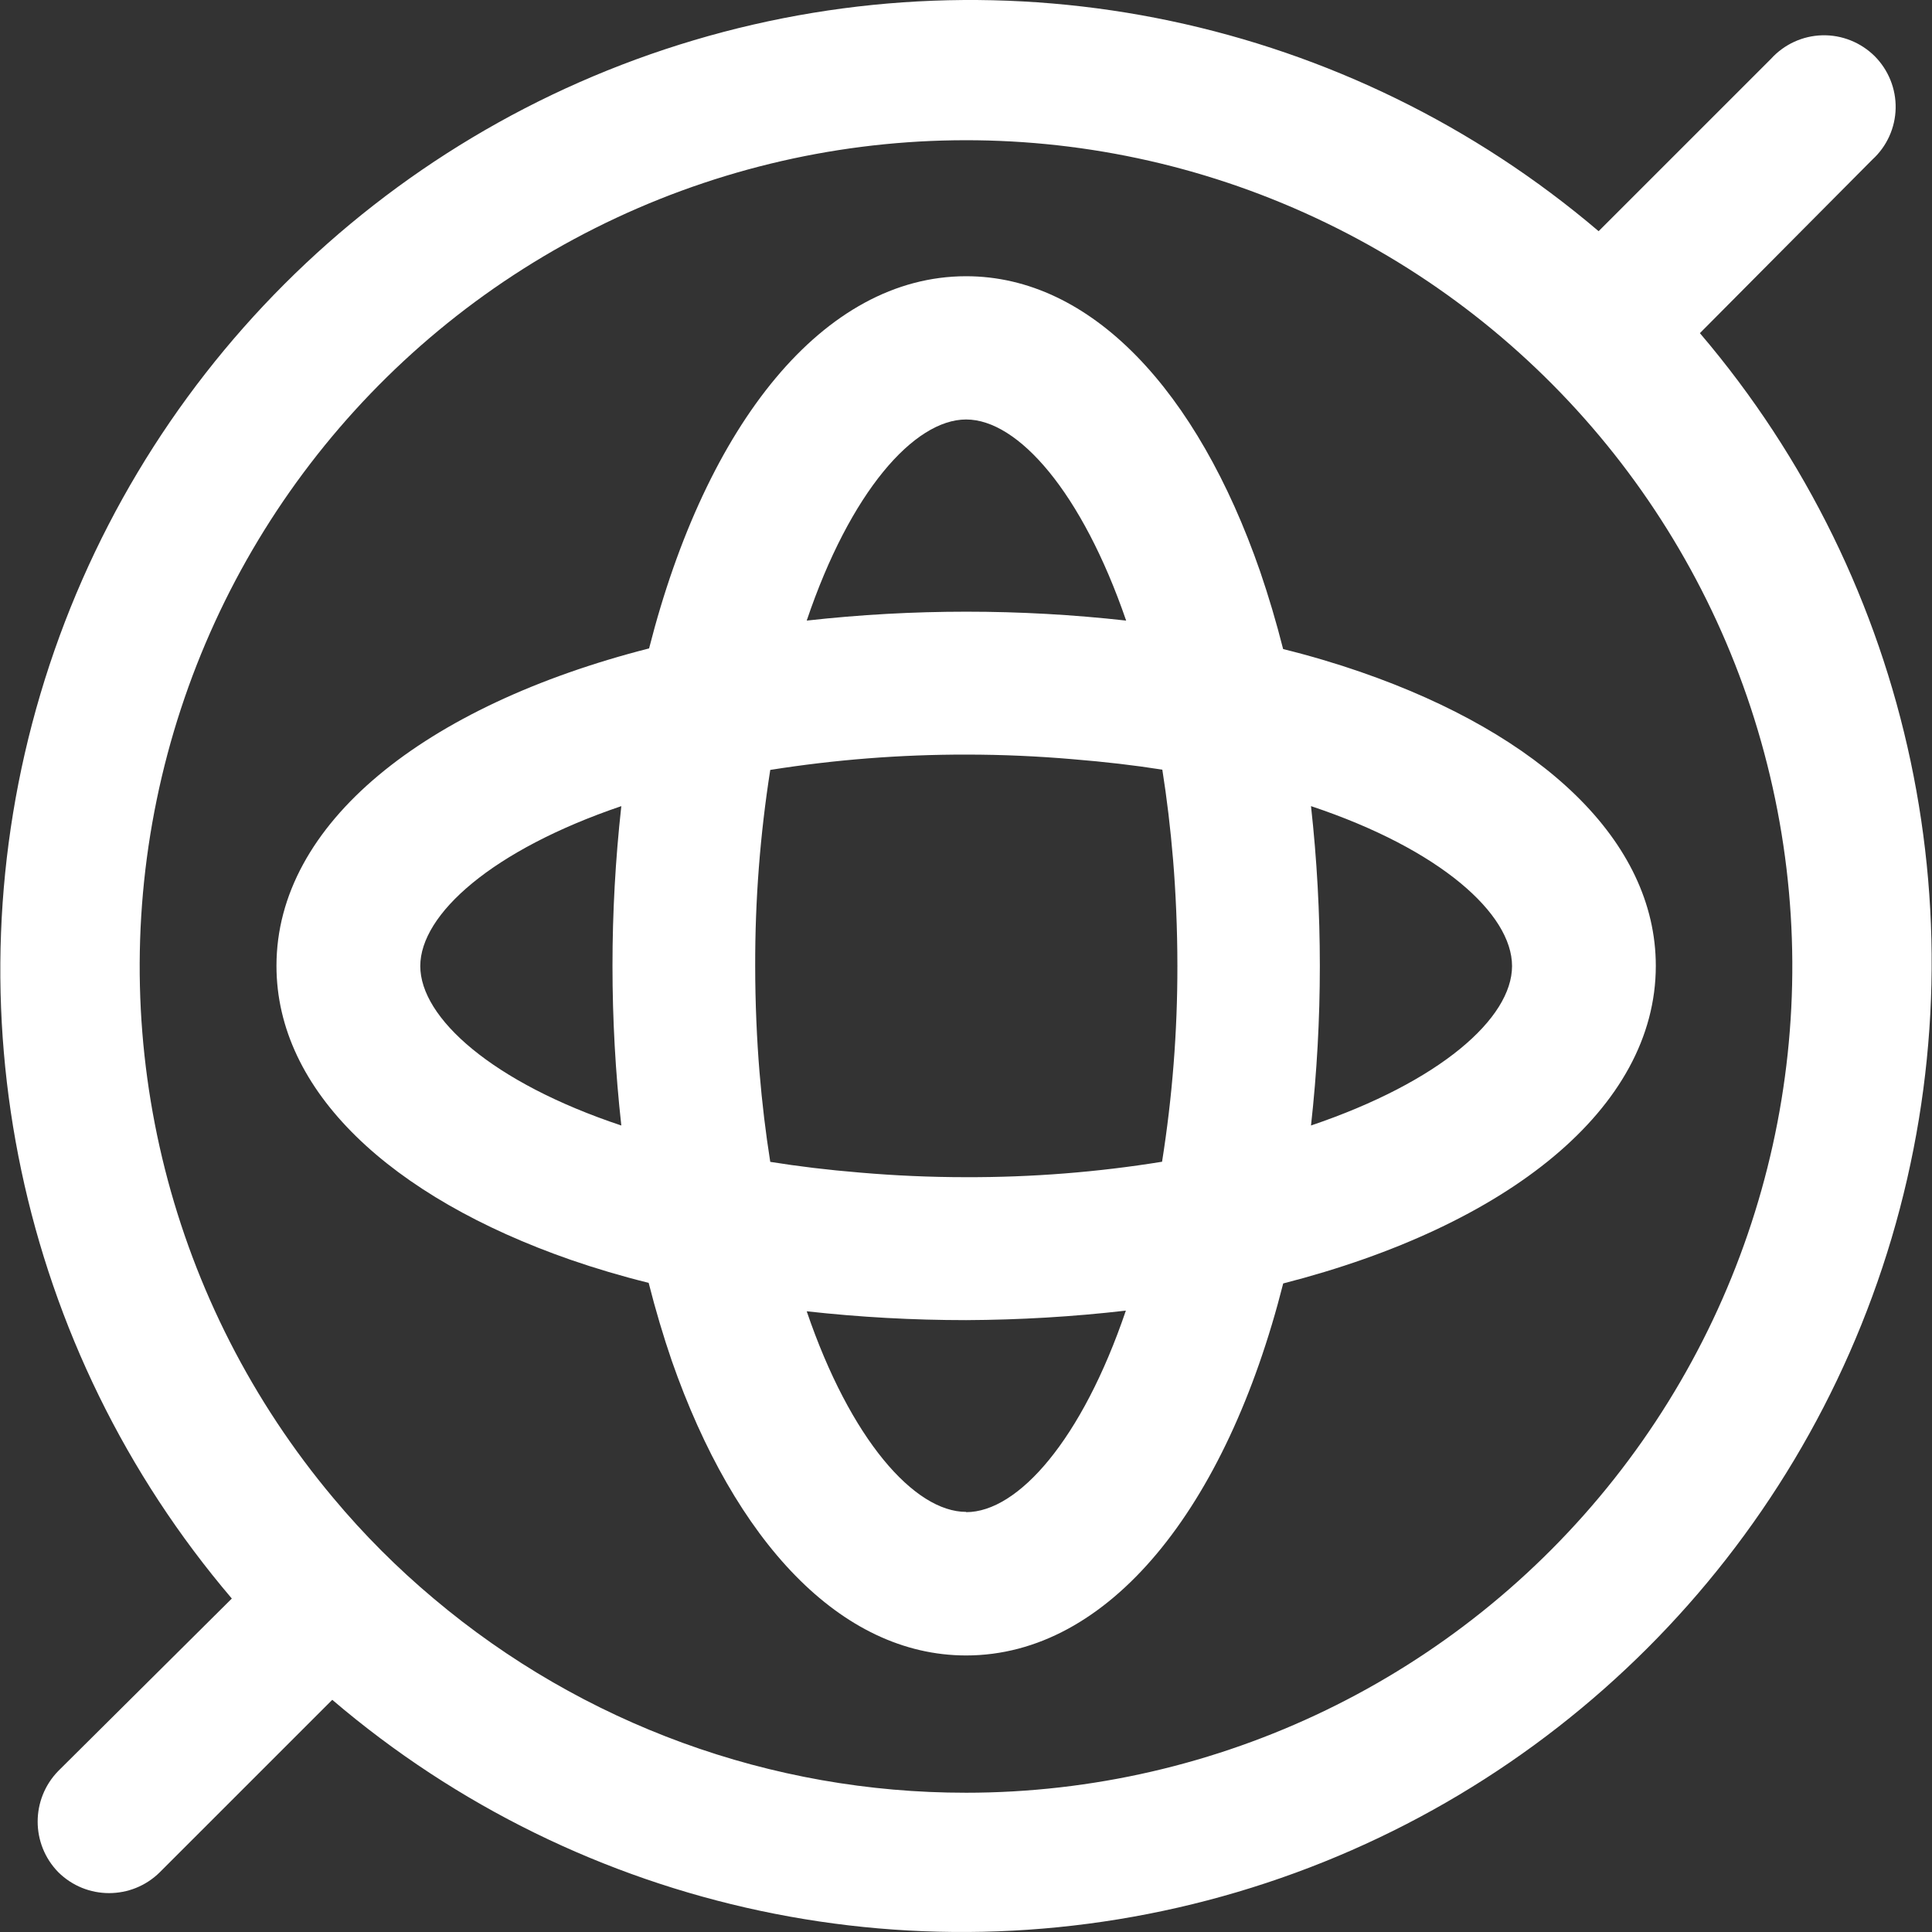 <?xml version="1.0" encoding="utf-8"?>
<!-- Generator: Adobe Illustrator 23.0.3, SVG Export Plug-In . SVG Version: 6.00 Build 0)  -->
<svg version="1.1" id="Layer_1" xmlns="http://www.w3.org/2000/svg" xmlns:xlink="http://www.w3.org/1999/xlink" x="0px" y="0px"
	 viewBox="0 0 288 288" style="enable-background:new 0 0 288 288;" xml:space="preserve">
<rect x="0" y="0" width="288" height="288" fill="#333333" stroke="none"/>
<style type="text/css">
	.st0{fill:#FFFFFF;}
</style>
<path class="st0" d="M253.404,49.659l25.701-25.863c2.159-1.97,3.413-4.731,3.476-7.642c0.063-2.911-1.08-5.735-3.136-7.793
	c-2.071-2.045-4.894-3.175-7.808-3.099c-2.911,0.075-5.672,1.343-7.629,3.501l-25.703,25.7C201.07,2.777,150.33-7.939,103.456,5.99
	C56.581,19.919,19.924,56.586,6.019,103.468c-13.905,46.87-3.175,97.604,28.538,134.823l-25.865,25.7
	c-4.104,4.203-4.104,10.905,0,15.096c4.192,4.154,10.943,4.154,15.135,0l25.702-25.7c37.21,31.774,87.976,42.553,134.898,28.662
	c46.923-13.89,83.618-50.583,97.549-97.479c13.918-46.908,3.174-97.678-28.576-134.91L253.404,49.659z M143.979,267.239
	c-29.015,0.025-57.101-10.214-79.291-28.912c-5.434-4.556-10.467-9.588-15.01-15.034c-24.221-28.849-33.924-67.185-26.317-104.077
	c7.605-36.892,31.664-68.278,65.322-85.194c33.66-16.916,73.216-17.505,107.352-1.581c34.149,15.912,59.134,46.568,67.818,83.222
	c8.697,36.641,0.126,75.255-23.243,104.806c-23.355,29.54-58.959,46.771-96.633,46.771H143.979z"/>
<path class="st0" d="M202.907,100.192c-3.701-1.28-7.579-2.435-11.633-3.438c-1.029-4.053-2.184-7.931-3.439-11.595
	c-9.337-26.929-25.175-43.982-43.813-43.982c-21.234,0-38.743,22.01-47.263,55.479c-33.471,8.546-55.546,26.114-55.546,47.319
	c0,18.66,16.993,34.47,43.848,43.821c3.702,1.279,7.58,2.434,11.634,3.438c1.029,4.054,2.184,7.931,3.439,11.596
	c9.388,26.916,25.188,43.946,43.887,43.946c21.234,0,38.778-21.936,47.264-55.454c33.469-8.572,55.544-26.114,55.544-47.345
	c0-18.635-17.055-34.47-43.924-43.782L202.907,100.192z M92.619,167.778c-19.277-6.425-29.969-16.062-29.969-23.767
	c0-7.717,10.692-17.292,29.969-23.843C90.863,135.993,90.863,151.955,92.619,167.778L92.619,167.778z M144.024,62.532
	c7.744,0,17.256,10.83,23.845,29.966v0.012c-15.826-1.769-31.801-1.769-47.613,0c6.488-19.212,16.026-29.979,23.769-29.979H144.024z
	 M144.024,225.375c-7.705,0-17.256-10.792-23.769-29.903c7.894,0.878,15.825,1.317,23.769,1.317
	c7.957-0.038,15.901-0.502,23.807-1.418c-6.551,19.275-16.064,30.042-23.807,30.042V225.375z M173.265,173.172
	c-9.676,1.569-19.452,2.334-29.241,2.309c-5.497,0-10.73-0.251-15.737-0.678c-5.007-0.414-9.224-0.929-13.466-1.606
	c-0.678-4.267-1.217-8.734-1.606-13.427c-0.389-4.693-0.64-10.277-0.64-15.774v0.013c-0.025-9.788,0.728-19.563,2.246-29.239
	c9.664-1.531,19.427-2.296,29.203-2.284c5.522,0,10.73,0.251,15.775,0.678c5.045,0.414,9.224,0.903,13.466,1.569
	c0.678,4.266,1.217,8.772,1.606,13.465c0.389,4.693,0.64,10.277,0.64,15.774c0.013,9.776-0.753,19.538-2.284,29.201L173.265,173.172
	z M195.429,167.776c0.878-7.893,1.317-15.836,1.317-23.767c0-7.968-0.439-15.924-1.317-23.842
	c19.277,6.425,29.969,16.062,29.969,23.842C225.398,151.777,214.706,161.251,195.429,167.776z"/>
</svg>
